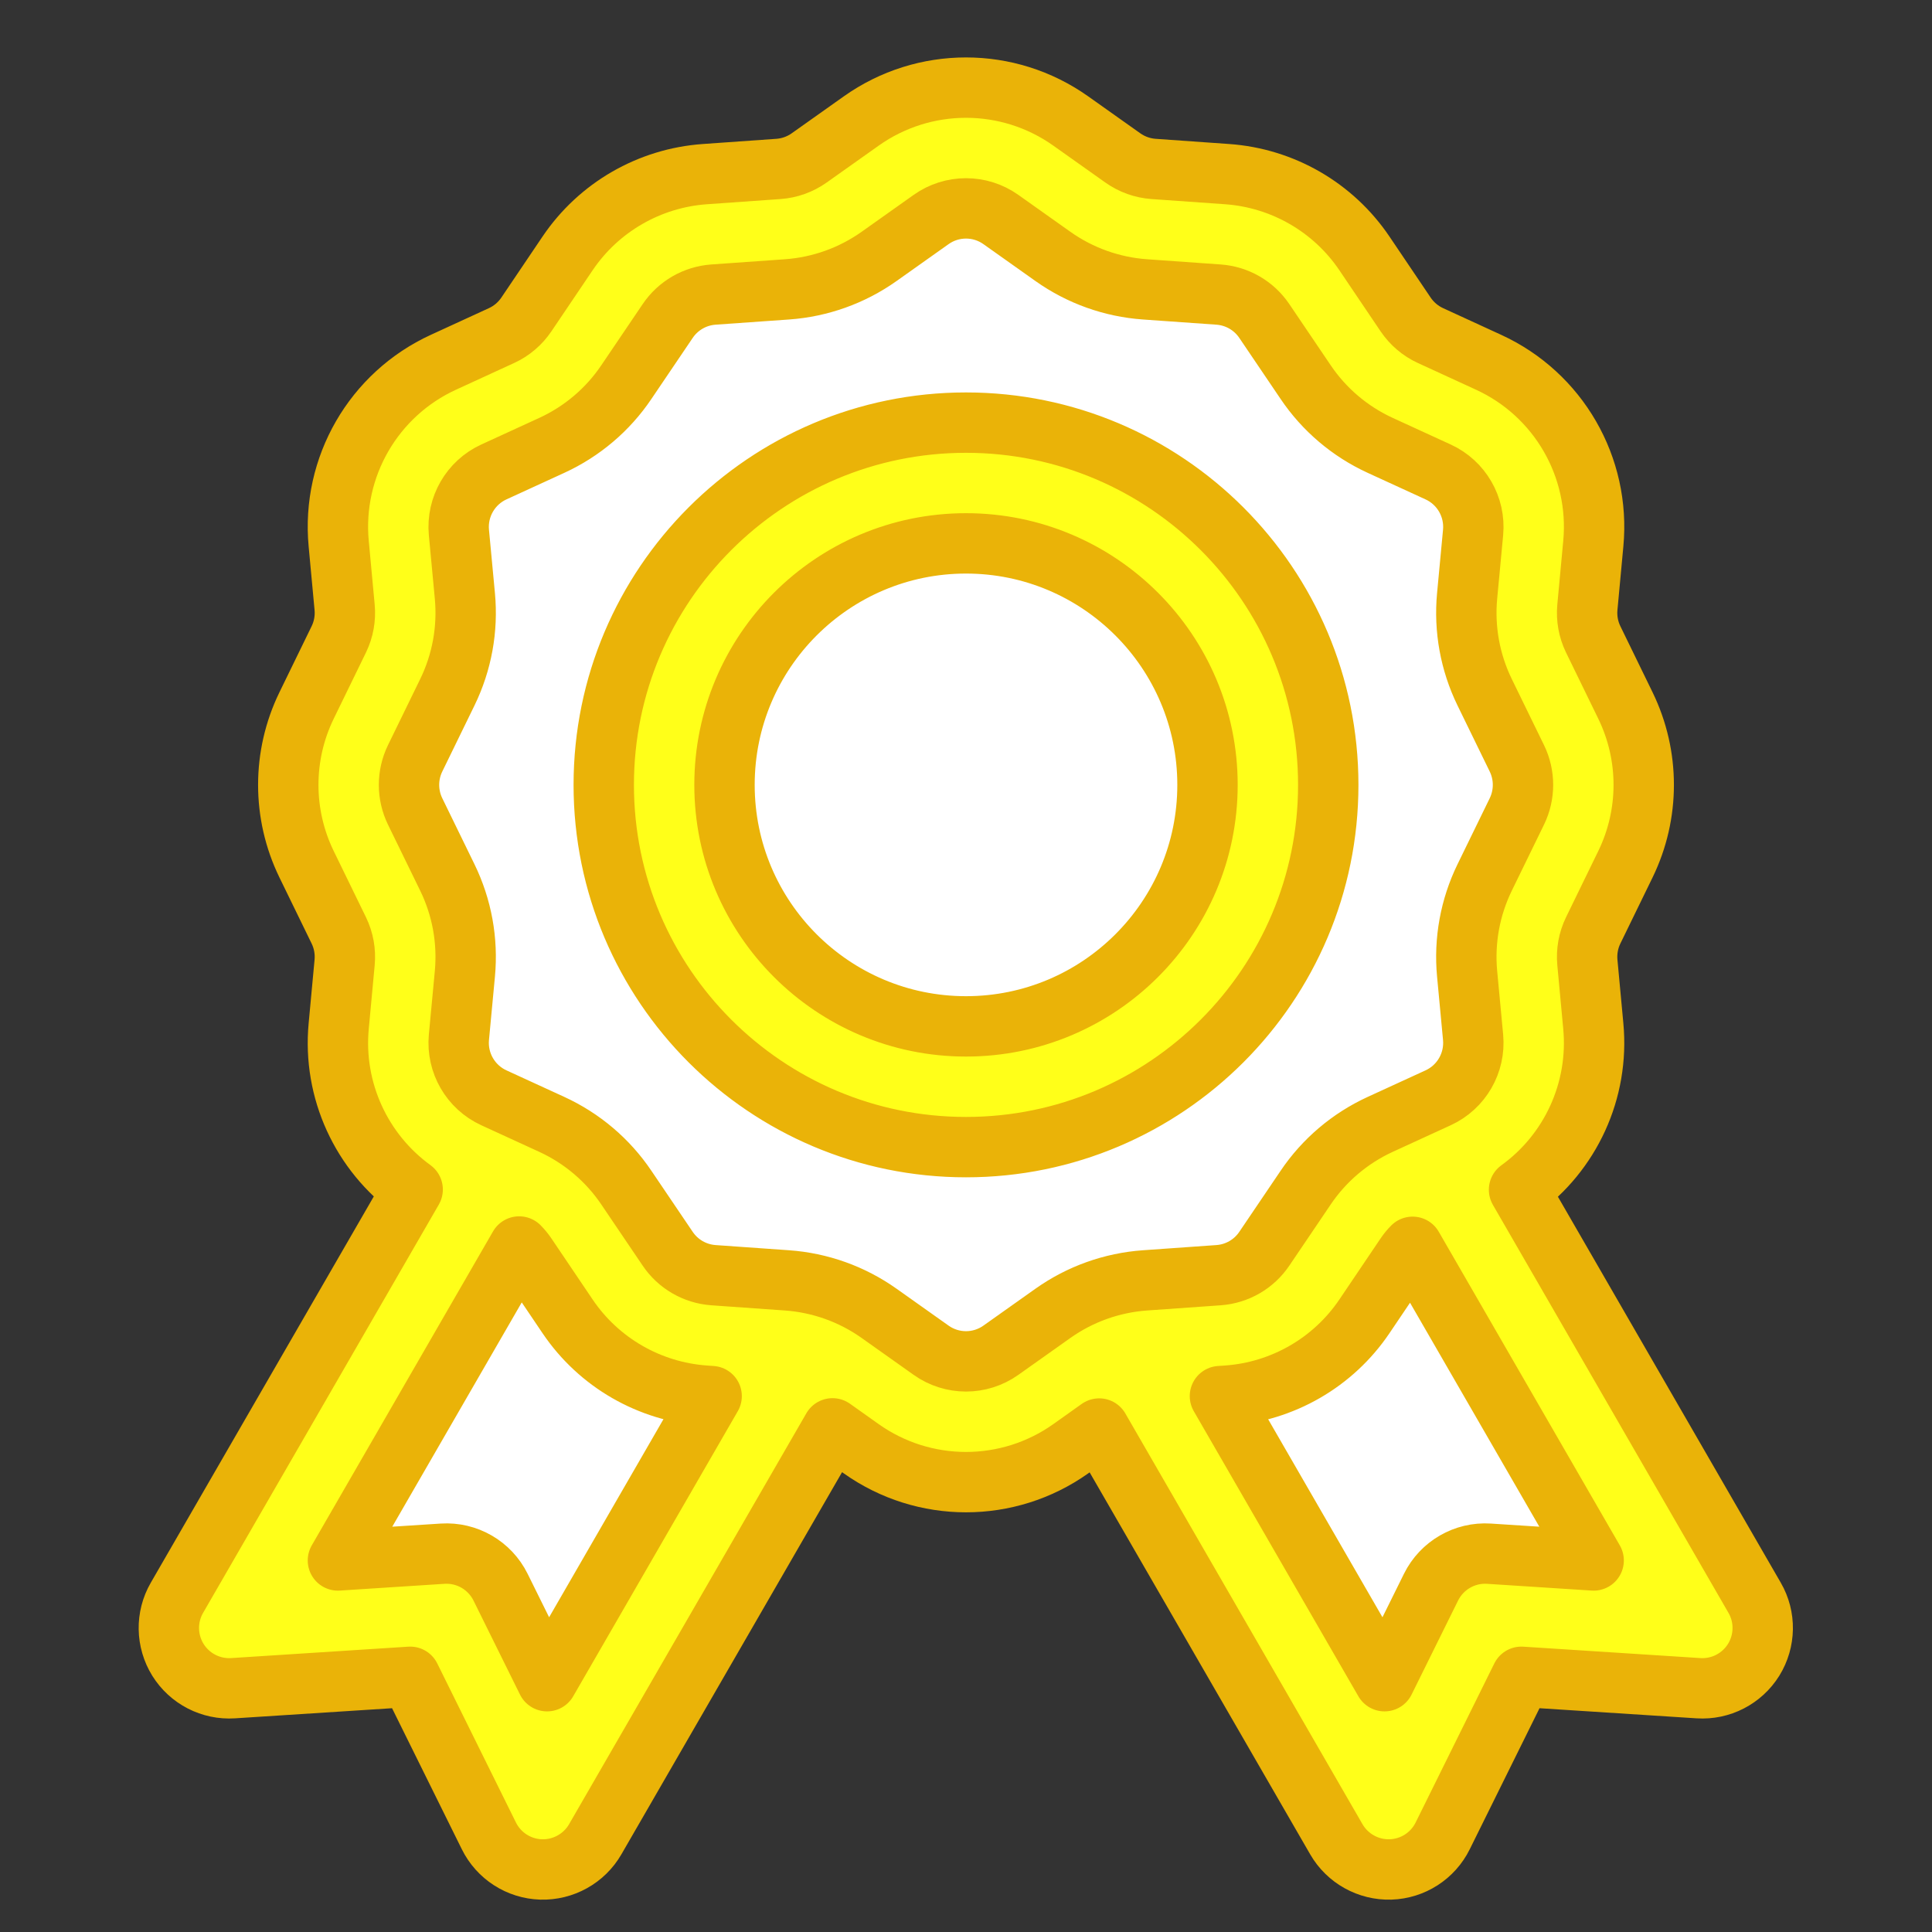 <!DOCTYPE svg PUBLIC "-//W3C//DTD SVG 1.1//EN" "http://www.w3.org/Graphics/SVG/1.1/DTD/svg11.dtd">
<!-- Uploaded to: SVG Repo, www.svgrepo.com, Transformed by: SVG Repo Mixer Tools -->
<svg fill="#EAB308" width="800px" height="800px" viewBox="0 0 32 32" style="fill-rule:evenodd;clip-rule:evenodd;stroke-linejoin:round;stroke-miterlimit:2;" version="1.1" xml:space="preserve" xmlns="http://www.w3.org/2000/svg" xmlns:serif="http://www.serif.com/" xmlns:xlink="http://www.w3.org/1999/xlink" stroke="#EAB308">
<rect x="0" y="0" width="32" height="32" fill="#333333" stroke="none"/>
<g id="SVGRepo_bgCarrier" stroke-width="0"/>
<g id="SVGRepo_tracerCarrier" stroke-linecap="round" stroke-linejoin="round"/>
<g id="SVGRepo_iconCarrier"> <g transform="matrix(1,0,0,1,-96,-192)"> <g transform="matrix(0.786,0,0,0.786,-15.286,40)"> <path d="M162,196L165.152,198.235L168.65,198.482L170.613,201.387L174.124,203L173.765,206.848L175.3,210L173.765,213.152L174.124,217L170.613,218.613L168.65,221.518L165.152,221.765L162,224L158.848,221.765L155.35,221.518L153.387,218.613L149.876,217L150.235,213.152L148.7,210L150.235,206.848L149.876,203L153.387,201.387L155.35,198.482L158.848,198.235L162,196Z" style="fill:#ffff;"/> </g> <g transform="matrix(0.866,0.5,-0.5,0.866,121.962,-23.427)"> <path d="M102,213L102,221L105,219L108,221L108,213" style="fill:#ffff;"/> </g> <g transform="matrix(-0.866,0.5,0.5,0.866,102.031,-23.427)"> <path d="M102,213L102,221L105,219L108,221L108,213" style="fill:#ffff;"/> </g> <path d="M102.835,211.702L98.931,218.464C98.746,218.783 98.753,219.178 98.947,219.492C99.142,219.805 99.493,219.986 99.861,219.962L102.794,219.773C102.794,219.773 104.097,222.407 104.097,222.407C104.26,222.738 104.592,222.952 104.961,222.964C105.329,222.975 105.675,222.783 105.859,222.464L109.789,215.658L110.265,215.996C111.304,216.733 112.696,216.733 113.735,215.996L114.206,215.661L118.134,222.464C118.318,222.783 118.664,222.975 119.032,222.964C119.401,222.952 119.733,222.738 119.896,222.407L121.199,219.773C121.199,219.773 124.132,219.962 124.132,219.962C124.5,219.986 124.851,219.805 125.046,219.492C125.24,219.178 125.247,218.783 125.062,218.464L121.16,211.706C122.01,211.093 122.49,210.066 122.39,208.995C122.355,208.622 122.32,208.24 122.292,207.942C122.275,207.759 122.308,207.576 122.388,207.411C122.388,207.411 122.923,206.313 122.923,206.313C123.326,205.484 123.326,204.516 122.923,203.687C122.923,203.687 122.388,202.589 122.388,202.589C122.308,202.424 122.275,202.241 122.292,202.058C122.32,201.76 122.355,201.378 122.39,201.005C122.509,199.736 121.813,198.531 120.655,198C120.314,197.843 119.966,197.683 119.693,197.558C119.527,197.482 119.385,197.361 119.282,197.209C119.282,197.209 118.599,196.197 118.599,196.197C118.083,195.433 117.244,194.949 116.324,194.884C116.324,194.884 115.106,194.798 115.106,194.798C114.923,194.785 114.748,194.722 114.598,194.616C114.354,194.443 114.041,194.221 113.735,194.004C112.696,193.267 111.304,193.267 110.265,194.004L110.265,194.004C109.959,194.221 109.646,194.443 109.402,194.616C109.252,194.722 109.077,194.785 108.894,194.798C108.894,194.798 107.676,194.884 107.676,194.884C106.756,194.949 105.917,195.433 105.401,196.197C105.401,196.197 104.718,197.209 104.718,197.209C104.615,197.361 104.473,197.482 104.307,197.558C104.034,197.683 103.686,197.843 103.345,198C102.187,198.531 101.491,199.736 101.61,201.005C101.645,201.378 101.68,201.76 101.708,202.058C101.725,202.241 101.692,202.424 101.612,202.589C101.612,202.589 101.077,203.687 101.077,203.687C100.674,204.516 100.674,205.484 101.077,206.313C101.077,206.313 101.612,207.411 101.612,207.411C101.692,207.576 101.725,207.759 101.708,207.942C101.68,208.24 101.645,208.622 101.61,208.995C101.51,210.064 101.989,211.088 102.835,211.702ZM104.599,212.646L101.597,217.846L103.331,217.734C103.733,217.708 104.112,217.927 104.291,218.289C104.291,218.289 105.061,219.846 105.061,219.846L107.787,215.124L107.676,215.116C106.756,215.051 105.917,214.567 105.401,213.803C105.401,213.803 104.718,212.791 104.718,212.791C104.683,212.739 104.643,212.691 104.599,212.646ZM119.397,212.651C119.354,212.694 119.316,212.741 119.282,212.791C119.282,212.791 118.599,213.803 118.599,213.803C118.083,214.567 117.244,215.051 116.324,215.116L116.206,215.124L118.932,219.846L119.702,218.289C119.881,217.927 120.26,217.708 120.662,217.734C120.662,217.734 122.396,217.846 122.396,217.846L119.397,212.651ZM110.559,196.248L111.422,195.636C111.768,195.39 112.232,195.39 112.578,195.636L113.441,196.248C113.89,196.566 114.417,196.754 114.965,196.793L116.183,196.879C116.49,196.901 116.769,197.062 116.941,197.317L117.625,198.328C117.932,198.784 118.359,199.146 118.859,199.376L119.82,199.817C120.206,199.994 120.438,200.396 120.399,200.819L120.3,201.872C120.249,202.42 120.349,202.97 120.59,203.465L121.125,204.562C121.259,204.839 121.259,205.161 121.125,205.438L120.59,206.535C120.349,207.03 120.249,207.58 120.3,208.128L120.399,209.181C120.438,209.604 120.206,210.006 119.82,210.183L118.859,210.624C118.359,210.854 117.932,211.216 117.625,211.672L116.941,212.683C116.769,212.938 116.49,213.099 116.183,213.121L114.965,213.207C114.417,213.246 113.89,213.434 113.441,213.752L112.578,214.364C112.232,214.61 111.768,214.61 111.422,214.364L110.559,213.752C110.11,213.434 109.583,213.246 109.035,213.207L107.817,213.121C107.51,213.099 107.231,212.938 107.059,212.683L106.375,211.672C106.068,211.216 105.641,210.854 105.141,210.624L104.18,210.183C103.794,210.006 103.562,209.604 103.601,209.181L103.7,208.128C103.751,207.58 103.651,207.03 103.41,206.535L102.875,205.438C102.741,205.161 102.741,204.839 102.875,204.562L103.41,203.465C103.651,202.97 103.751,202.42 103.7,201.872L103.601,200.819C103.562,200.396 103.794,199.994 104.18,199.817L105.141,199.376C105.641,199.146 106.068,198.784 106.375,198.328L107.059,197.317C107.231,197.062 107.51,196.901 107.817,196.879L109.035,196.793C109.583,196.754 110.11,196.566 110.559,196.248ZM112,199C108.689,199 106,201.689 106,205C106,208.311 108.689,211 112,211C115.311,211 118,208.311 118,205C118,201.689 115.311,199 112,199ZM112,201C114.208,201 116,202.792 116,205C116,207.208 114.208,209 112,209C109.792,209 108,207.208 108,205C108,202.792 109.792,201 112,201Z" style="fill:#ffff1990a7;"/> </g> </g>
</svg>
